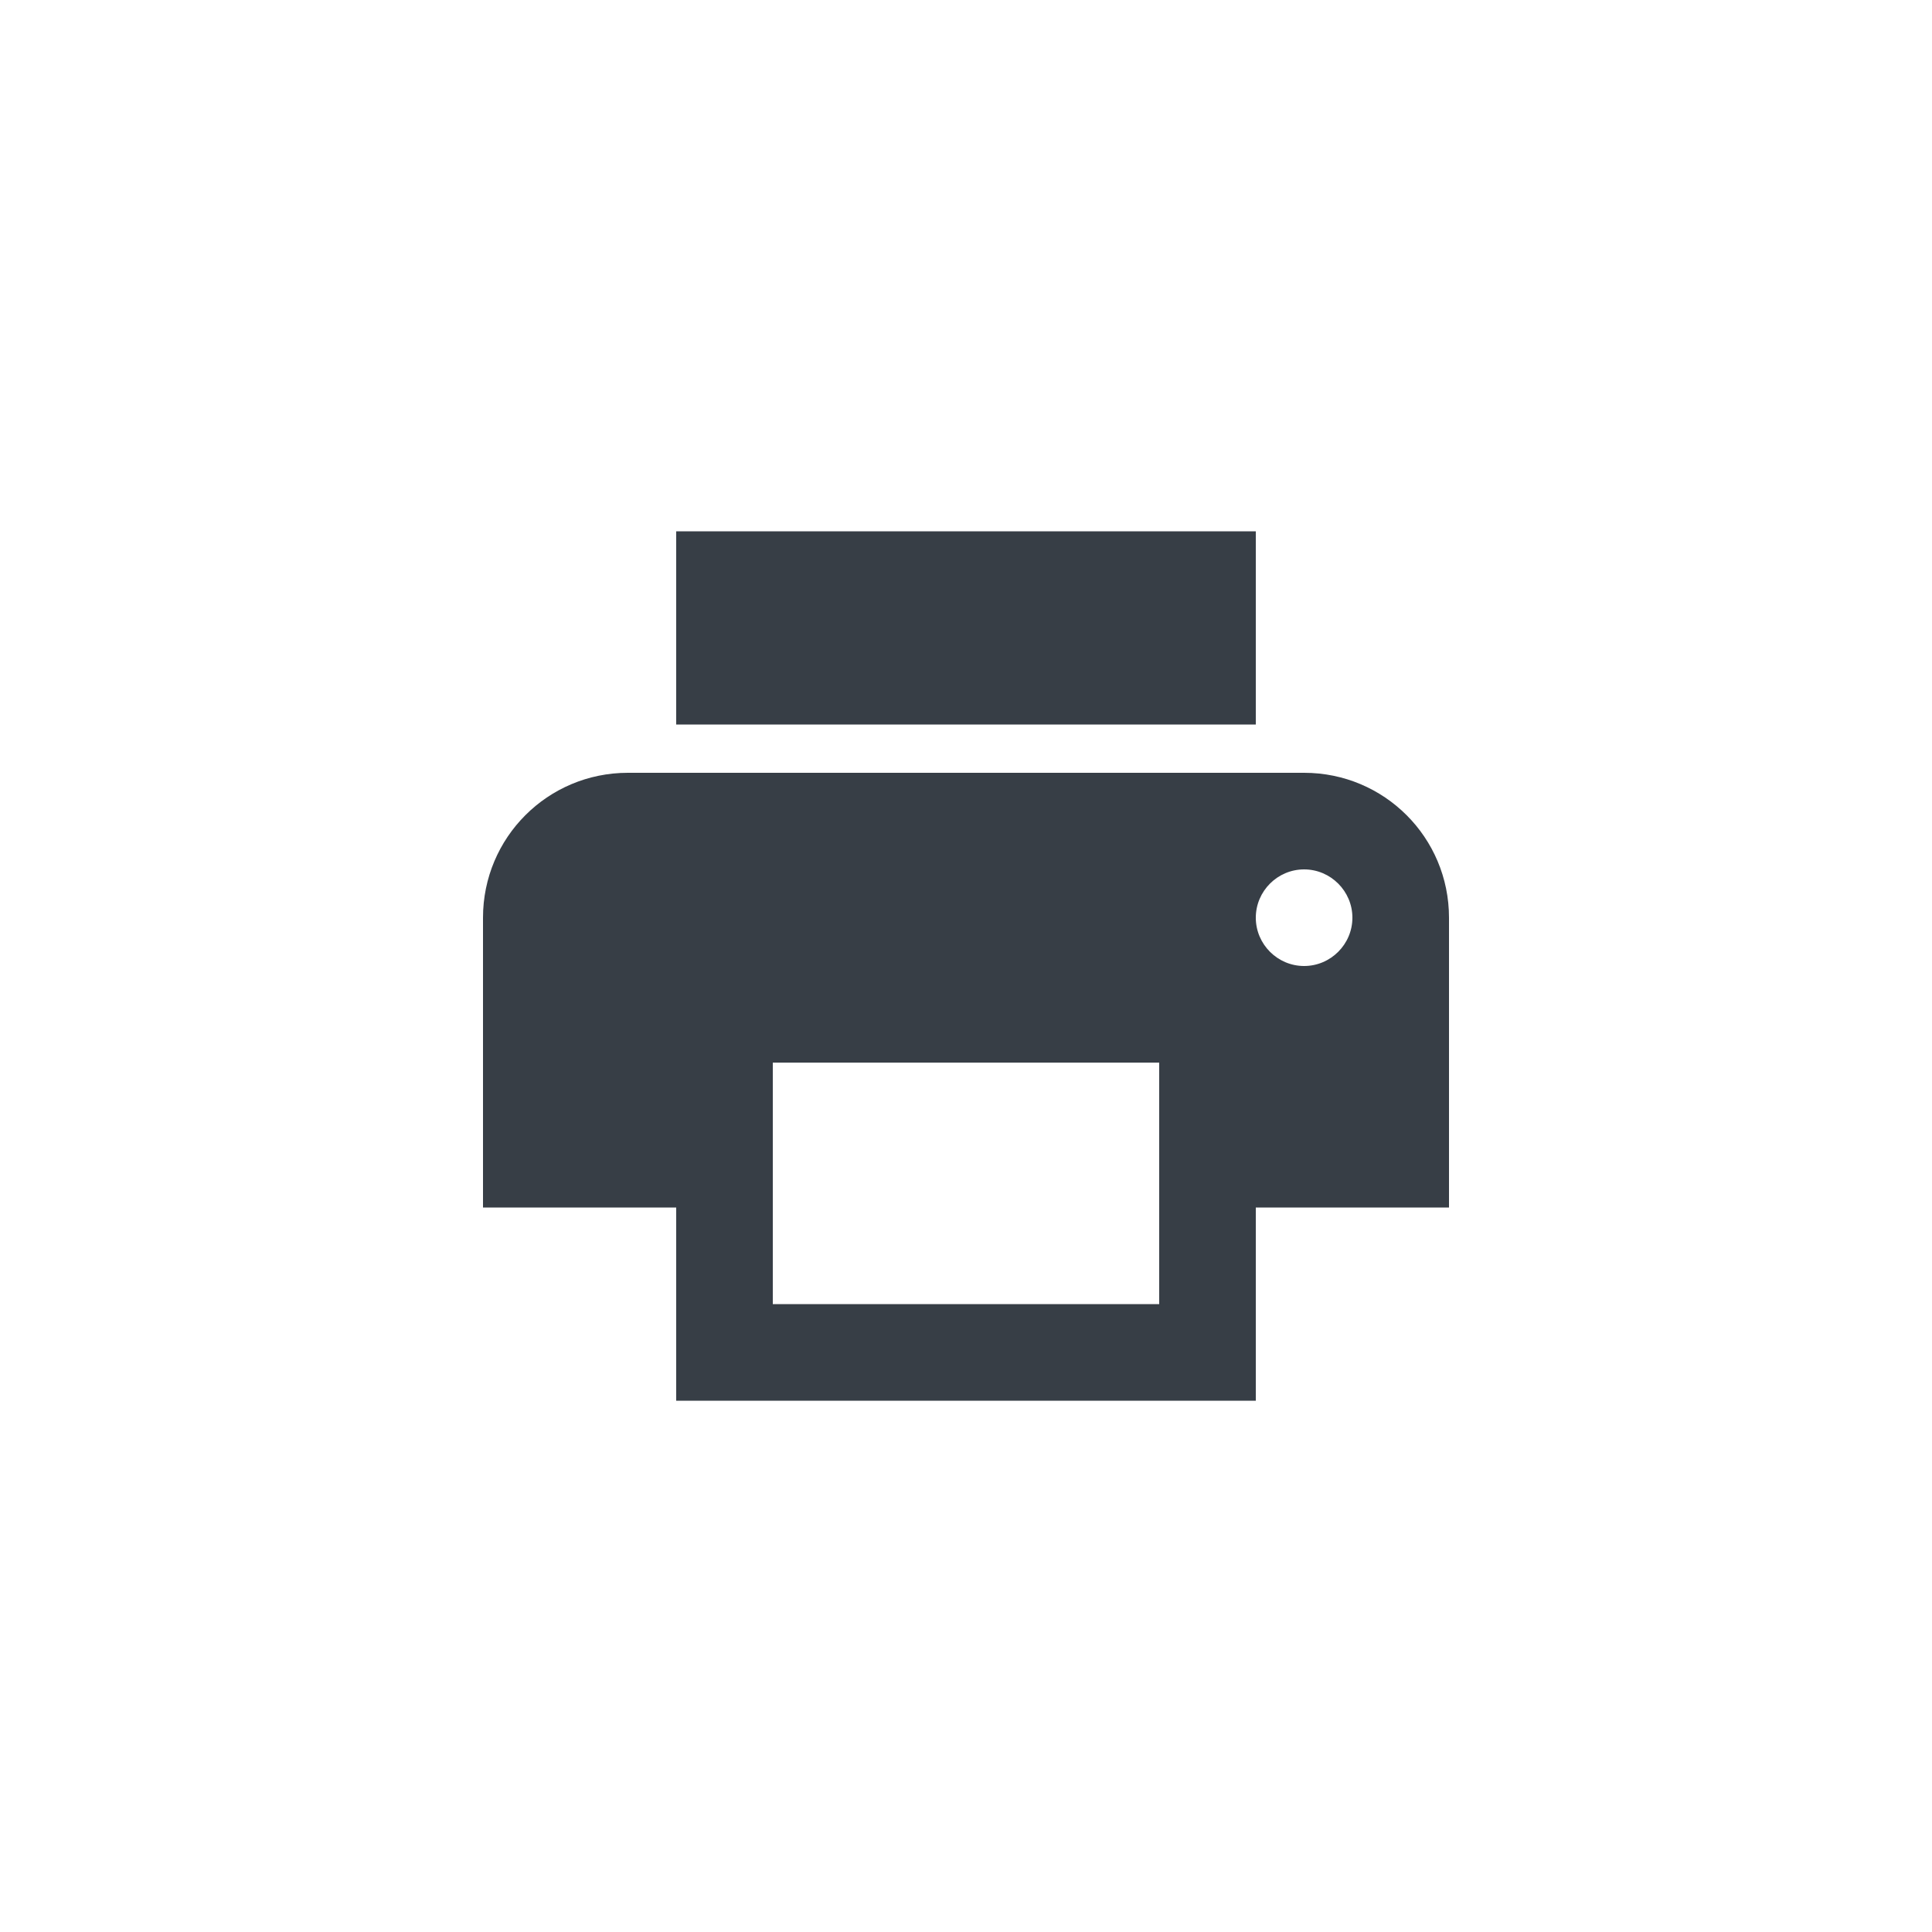<?xml version="1.0" encoding="UTF-8"?>
<svg width="40px" height="40px" viewBox="0 0 40 40" version="1.1" xmlns="http://www.w3.org/2000/svg" xmlns:xlink="http://www.w3.org/1999/xlink">
    <!-- Generator: Sketch 50.2 (55047) - http://www.bohemiancoding.com/sketch -->
    <title>kanso/icons/social/print</title>
    <desc>Created with Sketch.</desc>
    <defs></defs>
    <g id="Website-V03" stroke="none" stroke-width="1" fill="none" fill-rule="evenodd">
        <g id="icons-kanso-&amp;-flavis" transform="translate(-848, -171)" fill="#373E46" fill-rule="nonzero">
            <g id="social-print" transform="translate(848, 171)">
                <path d="M27,16 L13,16 C11.34,16 10,17.34 10,19 L10,25 L14,25 L14,29 L26,29 L26,25 L30,25 L30,19 C30,17.34 28.66,16 27,16 Z M24,27 L16,27 L16,22 L24,22 L24,27 Z M27,20 C26.45,20 26,19.55 26,19 C26,18.45 26.45,18 27,18 C27.55,18 28,18.45 28,19 C28,19.55 27.55,20 27,20 Z M26,11 L14,11 L14,15 L26,15 L26,11 Z" id="Shape"></path>
            </g>
        </g>
    </g>
</svg>